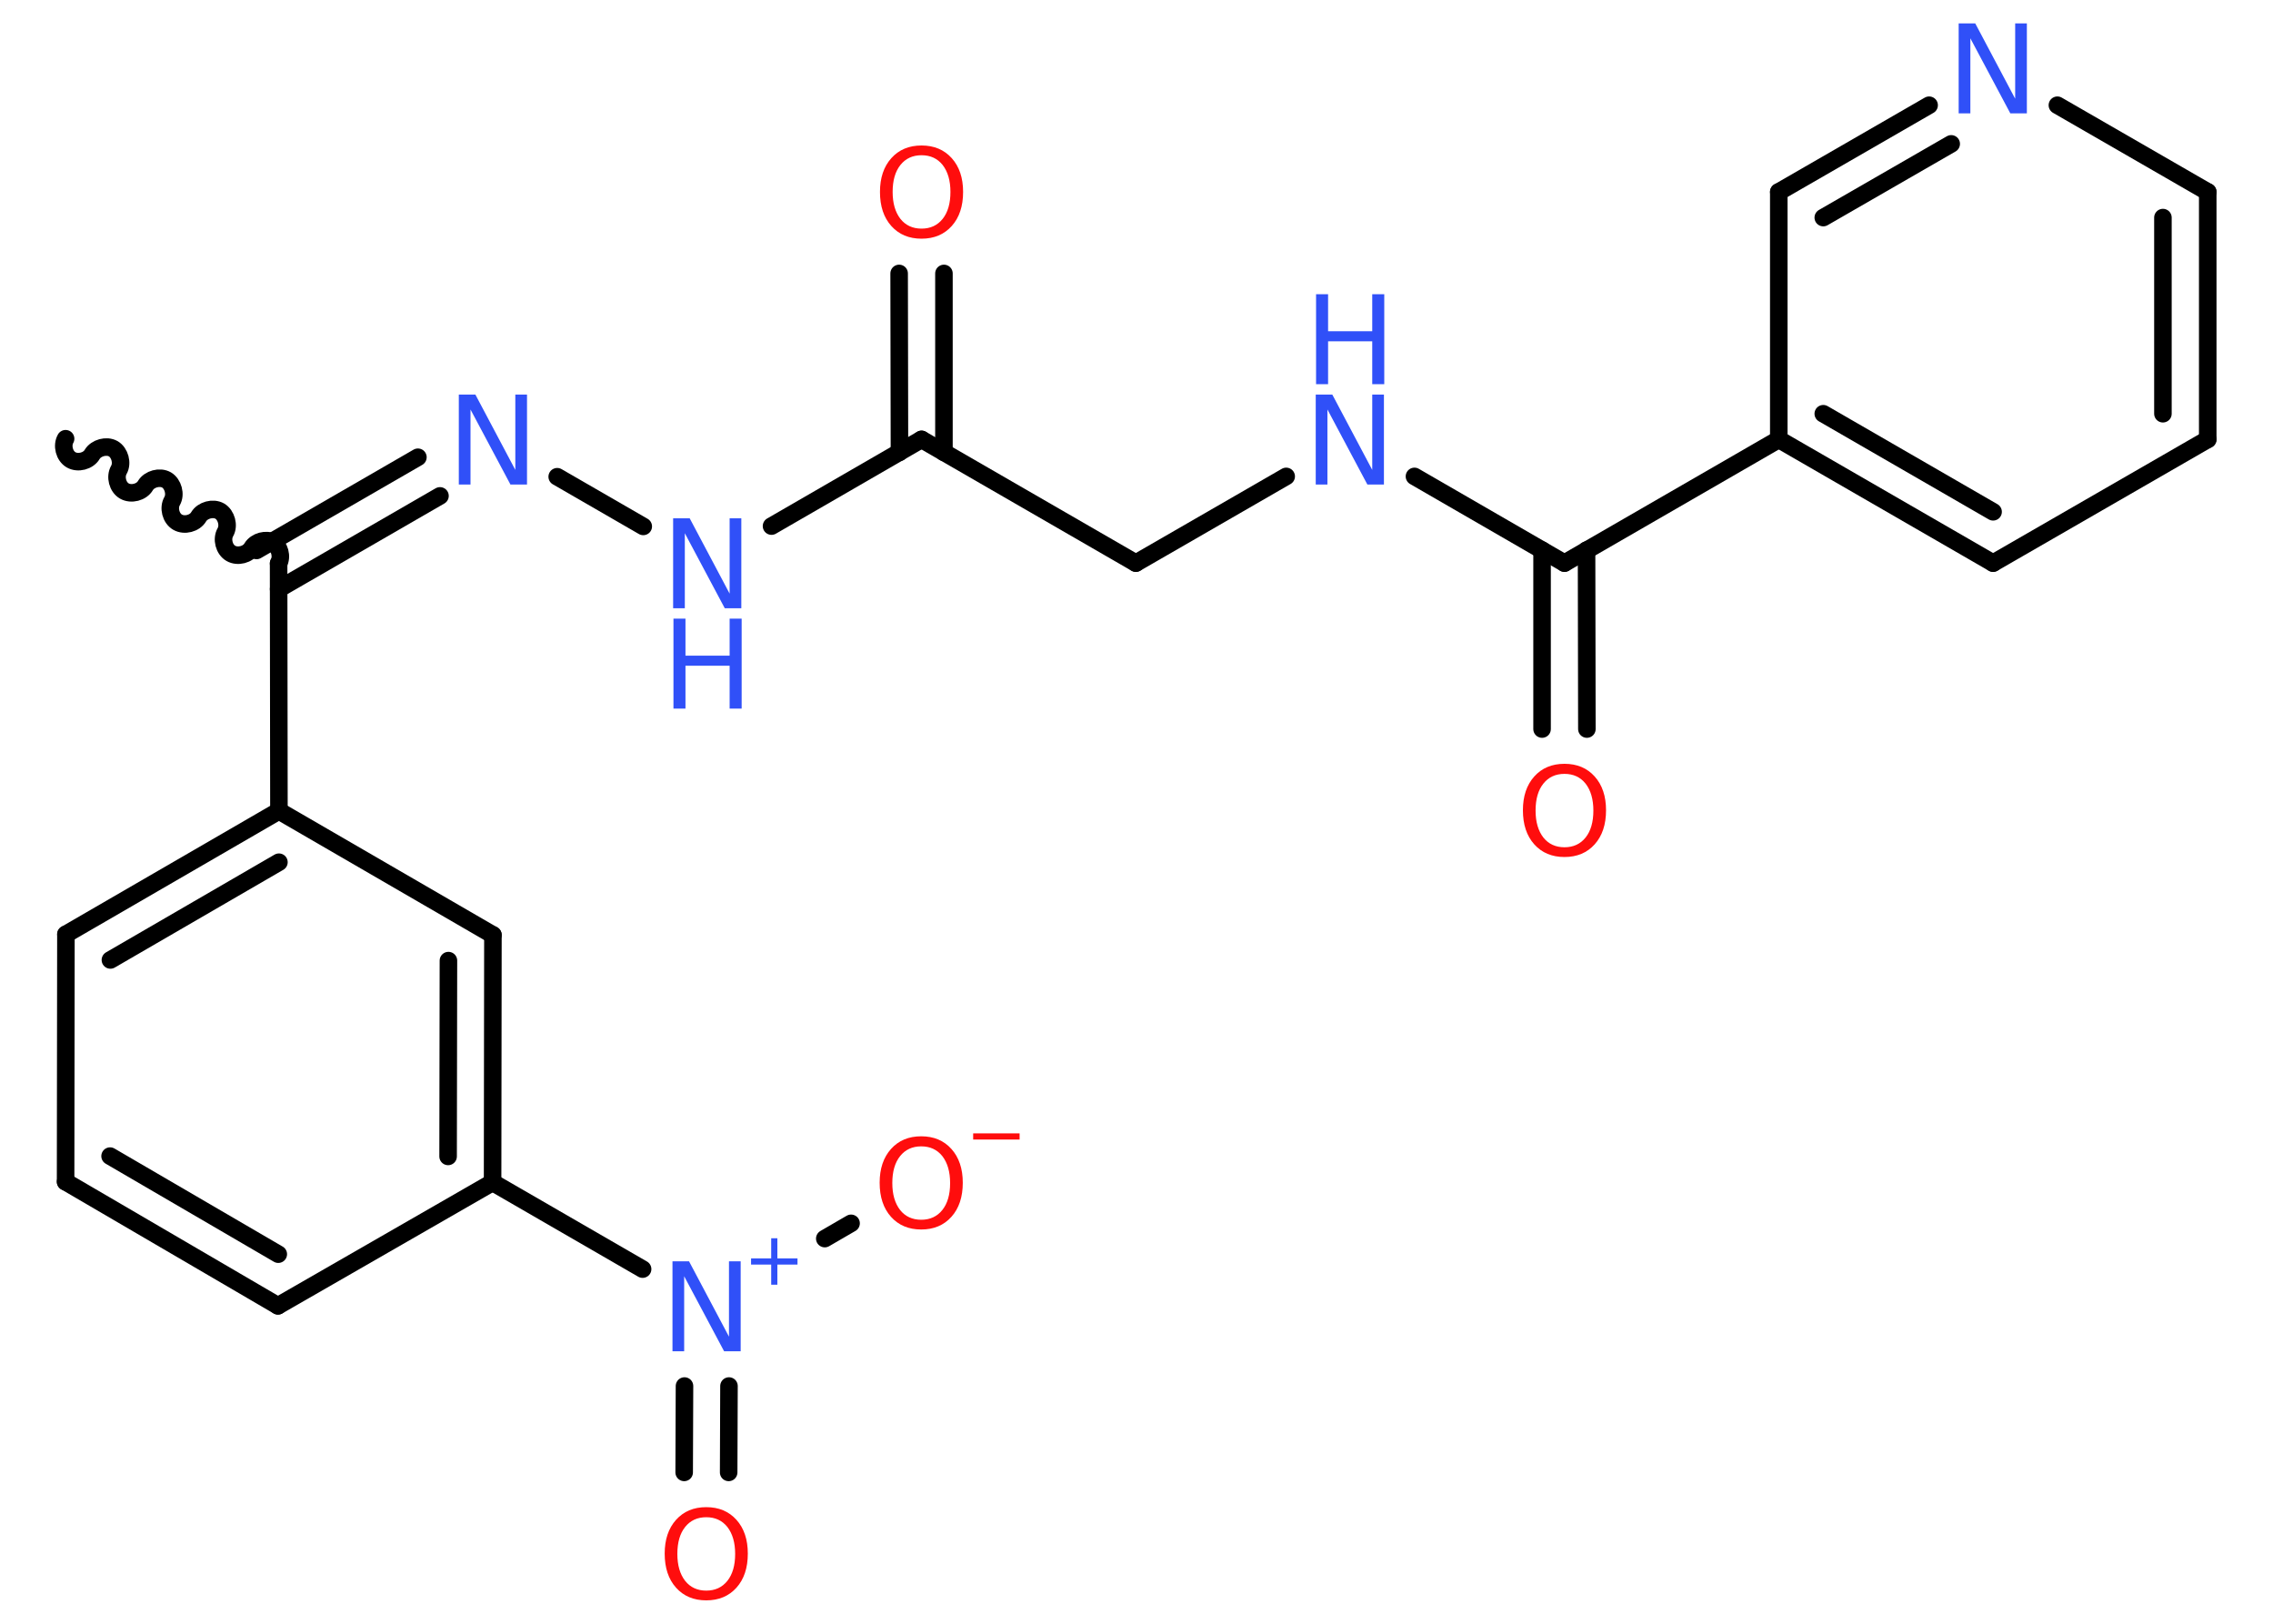 <?xml version='1.0' encoding='UTF-8'?>
<!DOCTYPE svg PUBLIC "-//W3C//DTD SVG 1.1//EN" "http://www.w3.org/Graphics/SVG/1.1/DTD/svg11.dtd">
<svg version='1.2' xmlns='http://www.w3.org/2000/svg' xmlns:xlink='http://www.w3.org/1999/xlink' width='70.0mm' height='50.0mm' viewBox='0 0 70.0 50.0'>
  <desc>Generated by the Chemistry Development Kit (http://github.com/cdk)</desc>
  <g stroke-linecap='round' stroke-linejoin='round' stroke='#000000' stroke-width='.54' fill='#3050F8'>
    <rect x='.0' y='.0' width='70.0' height='50.0' fill='#FFFFFF' stroke='none'/>
    <g id='mol1' class='mol'>
      <path id='mol1bnd1' class='bond' d='M8.58 17.35c.12 -.21 .03 -.53 -.17 -.65c-.21 -.12 -.53 -.03 -.65 .17c-.12 .21 -.44 .29 -.65 .17c-.21 -.12 -.29 -.44 -.17 -.65c.12 -.21 .03 -.53 -.17 -.65c-.21 -.12 -.53 -.03 -.65 .17c-.12 .21 -.44 .29 -.65 .17c-.21 -.12 -.29 -.44 -.17 -.65c.12 -.21 .03 -.53 -.17 -.65c-.21 -.12 -.53 -.03 -.65 .17c-.12 .21 -.44 .29 -.65 .17c-.21 -.12 -.29 -.44 -.17 -.65c.12 -.21 .03 -.53 -.17 -.65c-.21 -.12 -.53 -.03 -.65 .17c-.12 .21 -.44 .29 -.65 .17c-.21 -.12 -.29 -.44 -.17 -.65' fill='none' stroke='#000000' stroke-width='.54'/>
      <g id='mol1bnd2' class='bond'>
        <line x1='7.9' y1='16.95' x2='12.87' y2='14.08'/>
        <line x1='8.58' y1='18.14' x2='13.55' y2='15.27'/>
      </g>
      <line id='mol1bnd3' class='bond' x1='17.16' y1='14.68' x2='19.81' y2='16.21'/>
      <line id='mol1bnd4' class='bond' x1='23.76' y1='16.2' x2='28.38' y2='13.53'/>
      <g id='mol1bnd5' class='bond'>
        <line x1='27.7' y1='13.93' x2='27.69' y2='8.42'/>
        <line x1='29.07' y1='13.93' x2='29.07' y2='8.42'/>
      </g>
      <line id='mol1bnd6' class='bond' x1='28.38' y1='13.53' x2='34.98' y2='17.34'/>
      <line id='mol1bnd7' class='bond' x1='34.98' y1='17.34' x2='39.61' y2='14.67'/>
      <line id='mol1bnd8' class='bond' x1='43.56' y1='14.67' x2='48.18' y2='17.34'/>
      <g id='mol1bnd9' class='bond'>
        <line x1='48.86' y1='16.94' x2='48.87' y2='22.45'/>
        <line x1='47.49' y1='16.94' x2='47.49' y2='22.45'/>
      </g>
      <line id='mol1bnd10' class='bond' x1='48.18' y1='17.34' x2='54.78' y2='13.53'/>
      <g id='mol1bnd11' class='bond'>
        <line x1='54.78' y1='13.53' x2='61.38' y2='17.34'/>
        <line x1='56.15' y1='12.74' x2='61.38' y2='15.76'/>
      </g>
      <line id='mol1bnd12' class='bond' x1='61.38' y1='17.34' x2='67.99' y2='13.53'/>
      <g id='mol1bnd13' class='bond'>
        <line x1='67.99' y1='13.53' x2='67.99' y2='5.91'/>
        <line x1='66.61' y1='12.74' x2='66.61' y2='6.7'/>
      </g>
      <line id='mol1bnd14' class='bond' x1='67.99' y1='5.91' x2='63.36' y2='3.24'/>
      <g id='mol1bnd15' class='bond'>
        <line x1='59.41' y1='3.24' x2='54.78' y2='5.91'/>
        <line x1='60.09' y1='4.43' x2='56.15' y2='6.7'/>
      </g>
      <line id='mol1bnd16' class='bond' x1='54.78' y1='13.53' x2='54.78' y2='5.91'/>
      <line id='mol1bnd17' class='bond' x1='8.58' y1='17.35' x2='8.59' y2='24.97'/>
      <g id='mol1bnd18' class='bond'>
        <line x1='8.59' y1='24.97' x2='2.03' y2='28.77'/>
        <line x1='8.59' y1='26.55' x2='3.4' y2='29.56'/>
      </g>
      <line id='mol1bnd19' class='bond' x1='2.03' y1='28.77' x2='2.02' y2='36.39'/>
      <g id='mol1bnd20' class='bond'>
        <line x1='2.02' y1='36.39' x2='8.56' y2='40.21'/>
        <line x1='3.39' y1='35.6' x2='8.57' y2='38.62'/>
      </g>
      <line id='mol1bnd21' class='bond' x1='8.56' y1='40.21' x2='15.17' y2='36.41'/>
      <line id='mol1bnd22' class='bond' x1='15.17' y1='36.41' x2='19.79' y2='39.08'/>
      <g id='mol1bnd23' class='bond'>
        <line x1='22.45' y1='42.68' x2='22.44' y2='45.34'/>
        <line x1='21.08' y1='42.68' x2='21.07' y2='45.34'/>
      </g>
      <line id='mol1bnd24' class='bond' x1='25.4' y1='38.14' x2='26.21' y2='37.67'/>
      <g id='mol1bnd25' class='bond'>
        <line x1='15.17' y1='36.41' x2='15.18' y2='28.79'/>
        <line x1='13.8' y1='35.61' x2='13.81' y2='29.58'/>
      </g>
      <line id='mol1bnd26' class='bond' x1='8.59' y1='24.97' x2='15.18' y2='28.79'/>
      <path id='mol1atm3' class='atom' d='M14.14 12.15h.5l1.23 2.32v-2.32h.36v2.77h-.51l-1.23 -2.31v2.31h-.36v-2.77z' stroke='none'/>
      <g id='mol1atm4' class='atom'>
        <path d='M20.74 15.96h.5l1.23 2.32v-2.32h.36v2.77h-.51l-1.23 -2.31v2.31h-.36v-2.77z' stroke='none'/>
        <path d='M20.74 19.05h.37v1.14h1.36v-1.14h.37v2.77h-.37v-1.32h-1.36v1.32h-.37v-2.77z' stroke='none'/>
      </g>
      <path id='mol1atm6' class='atom' d='M28.38 4.78q-.41 .0 -.65 .3q-.24 .3 -.24 .83q.0 .52 .24 .83q.24 .3 .65 .3q.41 .0 .65 -.3q.24 -.3 .24 -.83q.0 -.52 -.24 -.83q-.24 -.3 -.65 -.3zM28.38 4.48q.58 .0 .93 .39q.35 .39 .35 1.04q.0 .66 -.35 1.05q-.35 .39 -.93 .39q-.58 .0 -.93 -.39q-.35 -.39 -.35 -1.05q.0 -.65 .35 -1.04q.35 -.39 .93 -.39z' stroke='none' fill='#FF0D0D'/>
      <g id='mol1atm8' class='atom'>
        <path d='M40.53 12.15h.5l1.23 2.32v-2.32h.36v2.77h-.51l-1.23 -2.31v2.31h-.36v-2.77z' stroke='none'/>
        <path d='M40.53 9.06h.37v1.14h1.36v-1.14h.37v2.77h-.37v-1.32h-1.36v1.32h-.37v-2.77z' stroke='none'/>
      </g>
      <path id='mol1atm10' class='atom' d='M48.18 23.83q-.41 .0 -.65 .3q-.24 .3 -.24 .83q.0 .52 .24 .83q.24 .3 .65 .3q.41 .0 .65 -.3q.24 -.3 .24 -.83q.0 -.52 -.24 -.83q-.24 -.3 -.65 -.3zM48.18 23.52q.58 .0 .93 .39q.35 .39 .35 1.04q.0 .66 -.35 1.05q-.35 .39 -.93 .39q-.58 .0 -.93 -.39q-.35 -.39 -.35 -1.05q.0 -.65 .35 -1.04q.35 -.39 .93 -.39z' stroke='none' fill='#FF0D0D'/>
      <path id='mol1atm15' class='atom' d='M60.33 .72h.5l1.23 2.32v-2.32h.36v2.77h-.51l-1.23 -2.31v2.31h-.36v-2.77z' stroke='none'/>
      <g id='mol1atm22' class='atom'>
        <path d='M20.72 38.84h.5l1.23 2.32v-2.32h.36v2.77h-.51l-1.23 -2.31v2.31h-.36v-2.77z' stroke='none'/>
        <path d='M23.94 38.13v.62h.62v.19h-.62v.62h-.19v-.62h-.62v-.19h.62v-.62h.19z' stroke='none'/>
      </g>
      <path id='mol1atm23' class='atom' d='M21.75 46.72q-.41 .0 -.65 .3q-.24 .3 -.24 .83q.0 .52 .24 .83q.24 .3 .65 .3q.41 .0 .65 -.3q.24 -.3 .24 -.83q.0 -.52 -.24 -.83q-.24 -.3 -.65 -.3zM21.75 46.41q.58 .0 .93 .39q.35 .39 .35 1.04q.0 .66 -.35 1.05q-.35 .39 -.93 .39q-.58 .0 -.93 -.39q-.35 -.39 -.35 -1.05q.0 -.65 .35 -1.04q.35 -.39 .93 -.39z' stroke='none' fill='#FF0D0D'/>
      <g id='mol1atm24' class='atom'>
        <path d='M28.37 35.3q-.41 .0 -.65 .3q-.24 .3 -.24 .83q.0 .52 .24 .83q.24 .3 .65 .3q.41 .0 .65 -.3q.24 -.3 .24 -.83q.0 -.52 -.24 -.83q-.24 -.3 -.65 -.3zM28.37 34.99q.58 .0 .93 .39q.35 .39 .35 1.04q.0 .66 -.35 1.05q-.35 .39 -.93 .39q-.58 .0 -.93 -.39q-.35 -.39 -.35 -1.05q.0 -.65 .35 -1.04q.35 -.39 .93 -.39z' stroke='none' fill='#FF0D0D'/>
        <path d='M29.97 34.9h1.43v.19h-1.43v-.19z' stroke='none' fill='#FF0D0D'/>
      </g>
    </g>
  </g>
</svg>
